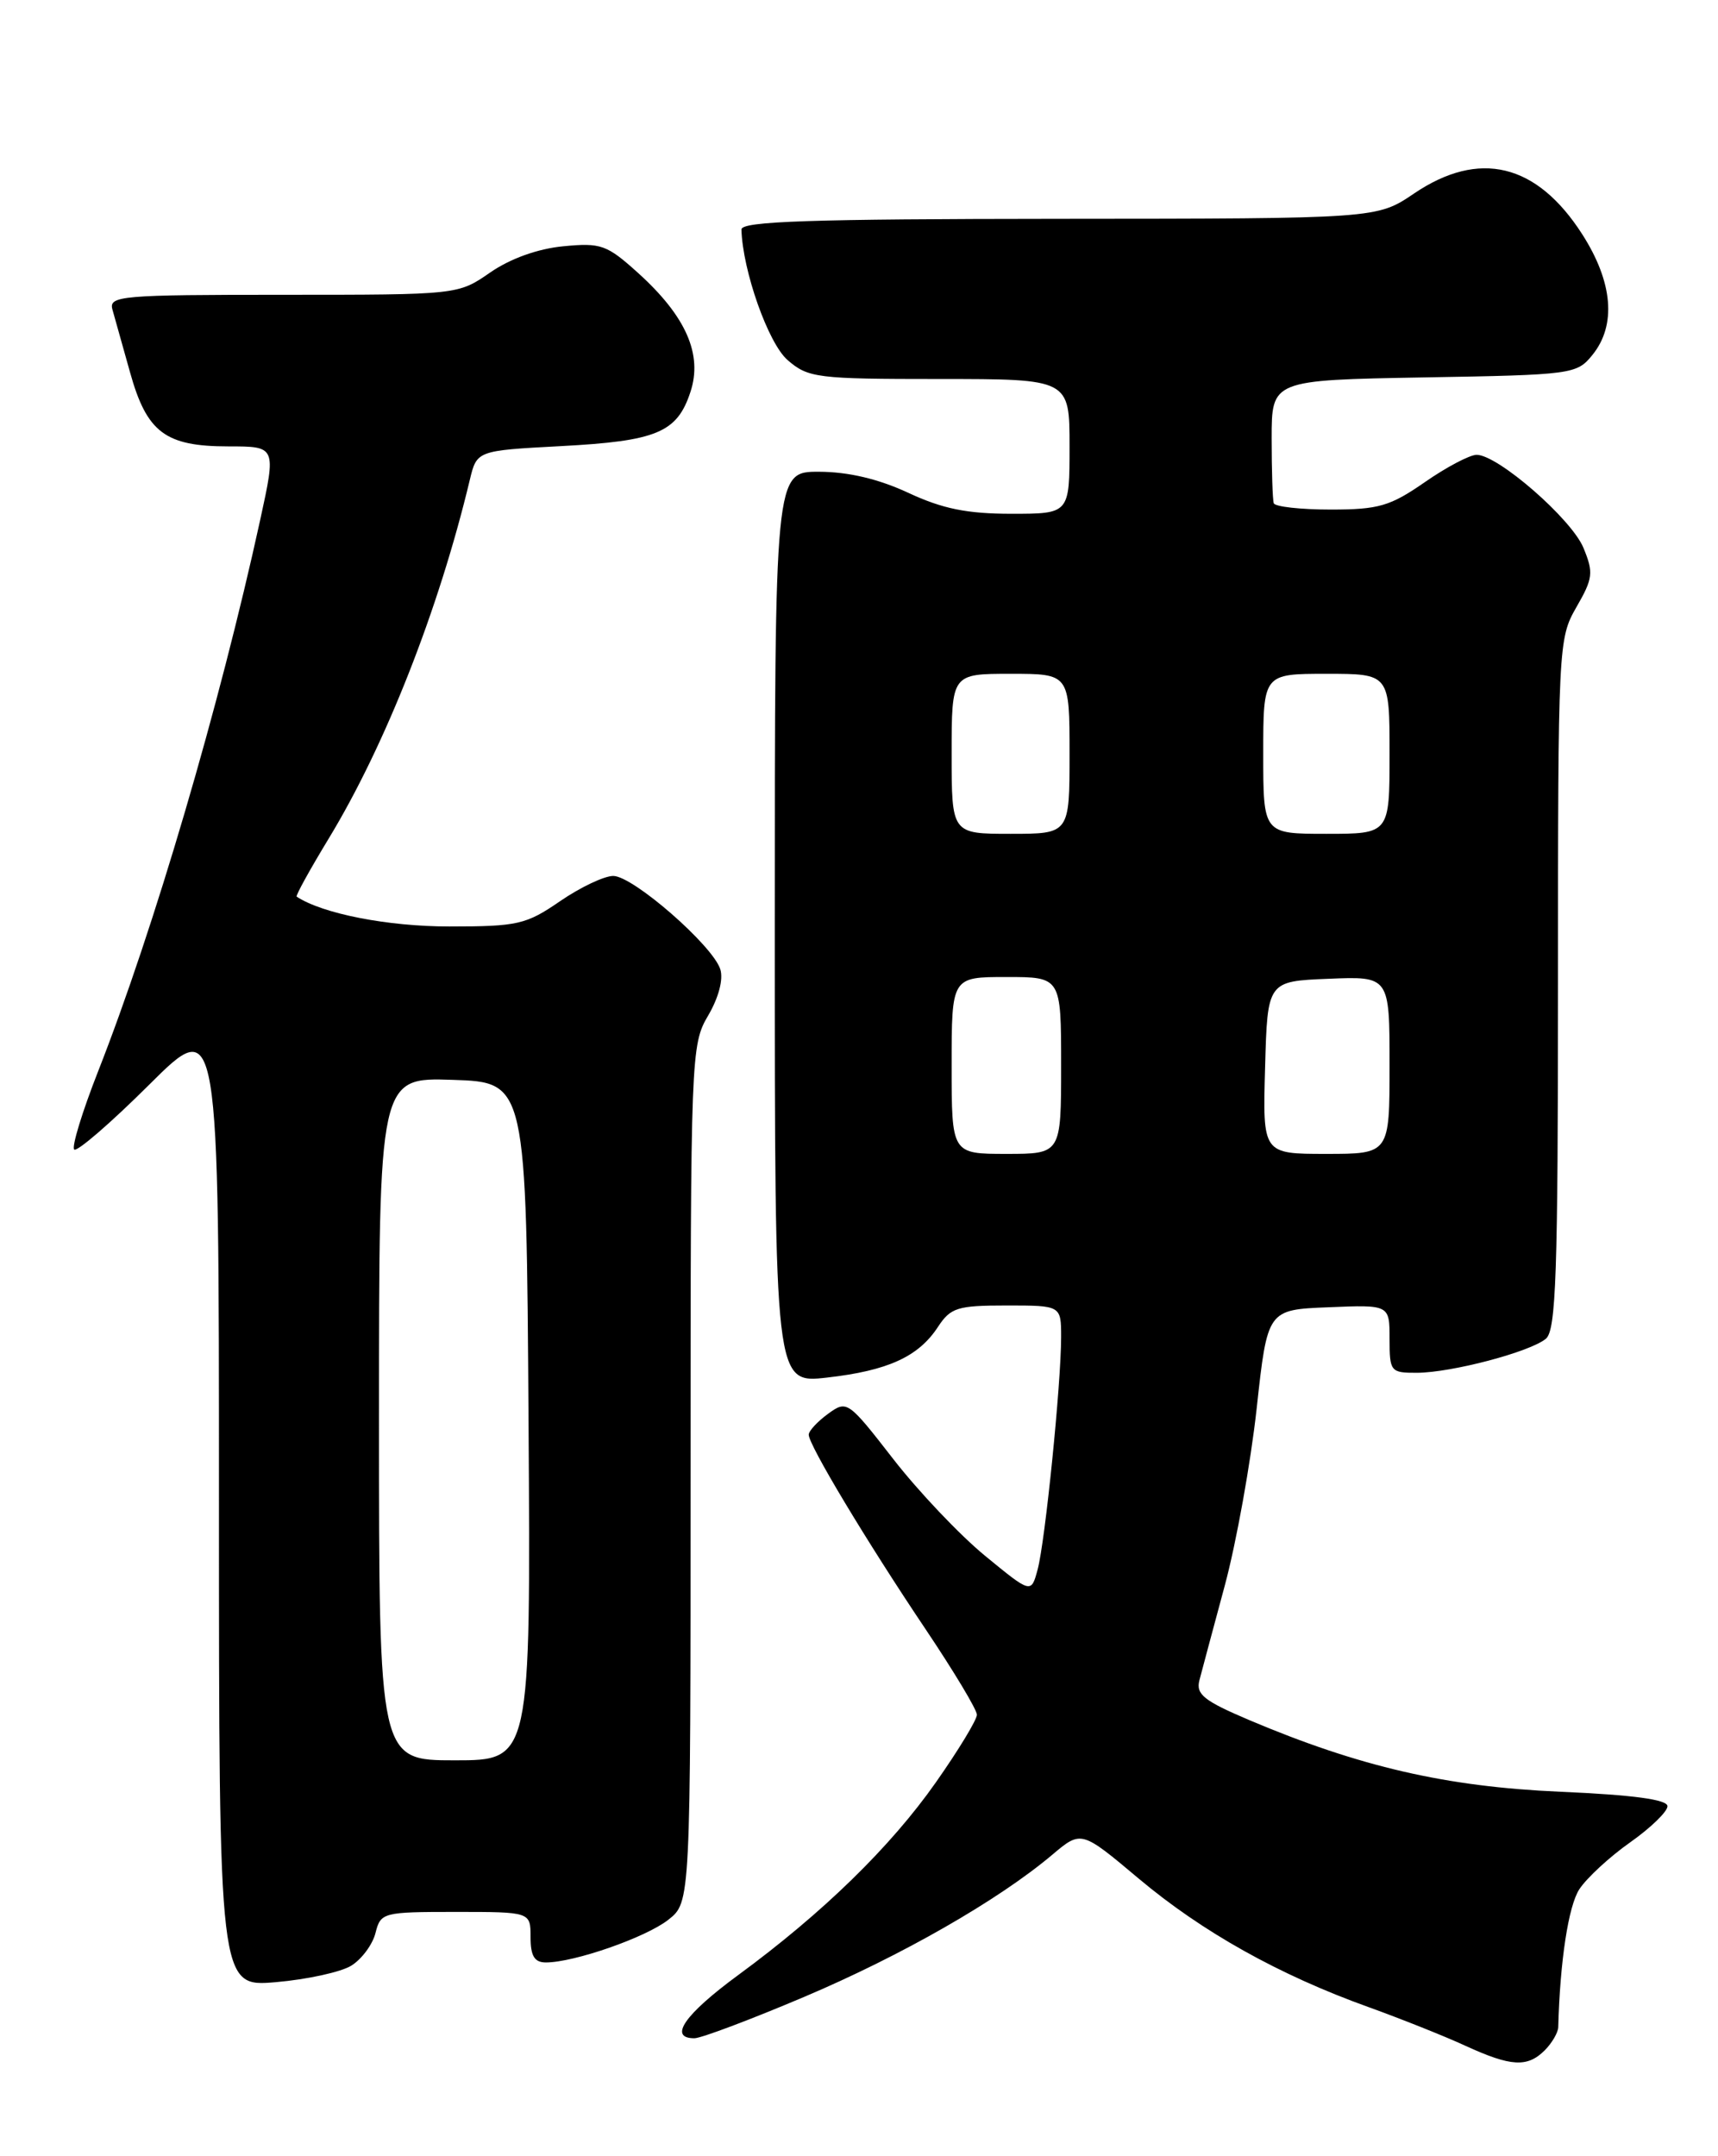 <?xml version="1.0" encoding="UTF-8" standalone="no"?>
<!DOCTYPE svg PUBLIC "-//W3C//DTD SVG 1.1//EN" "http://www.w3.org/Graphics/SVG/1.1/DTD/svg11.dtd" >
<svg xmlns="http://www.w3.org/2000/svg" xmlns:xlink="http://www.w3.org/1999/xlink" version="1.1" viewBox="0 0 204 256">
 <g >
 <path fill="currentColor"
d=" M 183.43 243.43 C 184.29 242.56 185.01 241.33 185.03 240.68 C 185.24 232.82 186.24 226.28 187.54 224.30 C 188.42 222.96 191.13 220.46 193.57 218.74 C 196.01 217.02 198.00 215.09 198.00 214.45 C 198.00 213.66 193.96 213.11 185.25 212.73 C 171.71 212.14 161.45 209.77 148.33 204.22 C 142.96 201.94 141.99 201.17 142.42 199.50 C 142.71 198.40 144.06 193.33 145.44 188.23 C 146.81 183.13 148.51 173.68 149.22 167.23 C 150.50 155.50 150.50 155.50 157.75 155.21 C 165.00 154.91 165.00 154.91 165.00 158.96 C 165.00 162.85 165.12 163.00 168.25 162.99 C 172.37 162.97 181.66 160.52 183.56 158.95 C 184.77 157.94 185.00 151.28 185.00 116.83 C 185.00 76.57 185.04 75.83 187.18 72.10 C 189.16 68.67 189.24 67.99 188.02 65.04 C 186.60 61.61 177.86 54.00 175.34 54.00 C 174.53 54.00 171.75 55.46 169.18 57.25 C 165.07 60.10 163.71 60.50 158.00 60.50 C 154.43 60.50 151.39 60.16 151.25 59.75 C 151.11 59.34 151.00 55.88 151.00 52.06 C 151.00 45.13 151.00 45.13 169.09 44.81 C 186.72 44.51 187.23 44.44 189.09 42.14 C 191.96 38.60 191.52 33.49 187.87 27.80 C 182.47 19.39 175.64 17.74 167.90 22.98 C 163.50 25.96 163.50 25.96 125.75 25.98 C 96.21 26.00 88.01 26.27 88.04 27.25 C 88.18 32.14 91.22 40.76 93.52 42.75 C 95.97 44.87 96.98 45.00 111.56 45.00 C 127.00 45.00 127.00 45.00 127.00 53.00 C 127.00 61.00 127.00 61.00 120.10 61.00 C 114.84 61.00 111.92 60.41 107.85 58.51 C 104.30 56.86 100.73 56.02 97.25 56.01 C 92.00 56.00 92.00 56.00 92.00 110.13 C 92.00 164.26 92.00 164.26 98.19 163.56 C 105.43 162.74 109.06 161.08 111.37 157.55 C 112.88 155.25 113.68 155.00 119.52 155.00 C 126.00 155.00 126.00 155.00 126.00 158.75 C 126.00 164.31 124.10 183.07 123.21 186.35 C 122.44 189.21 122.44 189.21 116.97 184.72 C 113.96 182.25 109.05 177.07 106.06 173.22 C 100.70 166.32 100.57 166.23 98.34 167.85 C 97.09 168.76 96.05 169.87 96.03 170.33 C 95.99 171.50 102.88 182.98 109.95 193.50 C 113.27 198.45 116.00 202.99 116.00 203.59 C 116.00 204.19 113.81 207.80 111.14 211.60 C 105.76 219.27 97.71 227.12 87.64 234.51 C 81.29 239.17 79.33 242.00 82.45 242.00 C 83.25 242.00 89.09 239.80 95.44 237.11 C 107.06 232.19 118.56 225.60 124.94 220.22 C 128.39 217.31 128.39 217.31 135.21 223.04 C 142.76 229.38 151.87 234.48 162.50 238.30 C 166.35 239.69 171.53 241.75 174.00 242.89 C 179.43 245.38 181.36 245.49 183.43 243.43 Z  M 41.73 233.37 C 42.96 232.60 44.25 230.86 44.59 229.49 C 45.20 227.07 45.47 227.00 54.11 227.00 C 63.00 227.00 63.00 227.00 63.00 230.00 C 63.00 232.23 63.46 233.00 64.82 233.00 C 68.17 233.00 76.70 230.03 79.36 227.93 C 82.00 225.85 82.00 225.85 82.00 174.98 C 82.00 125.27 82.05 124.03 84.08 120.59 C 85.33 118.46 85.91 116.28 85.53 115.08 C 84.63 112.25 75.17 104.00 72.82 104.00 C 71.74 104.00 68.90 105.35 66.50 107.00 C 62.47 109.77 61.48 110.00 53.35 110.00 C 46.04 110.00 38.31 108.49 35.23 106.46 C 35.07 106.37 36.78 103.27 39.02 99.58 C 45.76 88.49 52.10 72.38 55.78 57.00 C 56.62 53.50 56.62 53.50 66.56 52.97 C 77.98 52.37 80.40 51.36 81.98 46.55 C 83.46 42.09 81.46 37.55 75.77 32.41 C 72.05 29.05 71.36 28.81 66.89 29.24 C 63.86 29.53 60.60 30.70 58.21 32.35 C 54.39 35.00 54.39 35.00 33.63 35.00 C 14.33 35.00 12.90 35.12 13.35 36.75 C 13.62 37.71 14.56 41.07 15.44 44.20 C 17.43 51.35 19.63 53.00 27.12 53.00 C 32.80 53.00 32.80 53.00 30.90 61.71 C 26.06 83.84 18.30 110.26 11.65 127.20 C 9.77 131.98 8.49 136.16 8.81 136.48 C 9.13 136.80 13.13 133.35 17.70 128.80 C 26.00 120.54 26.00 120.54 26.00 178.23 C 26.00 235.92 26.00 235.92 32.75 235.34 C 36.46 235.02 40.51 234.14 41.73 233.37 Z  M 113.00 126.50 C 113.00 116.00 113.00 116.00 119.50 116.00 C 126.00 116.00 126.00 116.00 126.00 126.50 C 126.00 137.00 126.00 137.00 119.50 137.00 C 113.00 137.00 113.00 137.00 113.00 126.50 Z  M 150.22 126.75 C 150.50 116.50 150.50 116.50 157.75 116.21 C 165.00 115.91 165.00 115.91 165.00 126.46 C 165.00 137.00 165.00 137.00 157.47 137.00 C 149.93 137.00 149.93 137.00 150.22 126.75 Z  M 113.00 89.50 C 113.00 80.00 113.00 80.00 120.00 80.00 C 127.00 80.00 127.00 80.00 127.00 89.50 C 127.00 99.00 127.00 99.00 120.00 99.00 C 113.00 99.00 113.00 99.00 113.00 89.50 Z  M 150.00 89.50 C 150.00 80.00 150.00 80.00 157.50 80.00 C 165.00 80.00 165.00 80.00 165.00 89.50 C 165.00 99.00 165.00 99.00 157.50 99.00 C 150.00 99.00 150.00 99.00 150.00 89.50 Z  M 45.00 168.46 C 45.00 127.92 45.00 127.92 53.75 128.21 C 62.50 128.50 62.50 128.50 62.76 168.75 C 63.02 209.00 63.02 209.00 54.01 209.00 C 45.00 209.00 45.00 209.00 45.00 168.46 Z "/>
</g>
</svg>